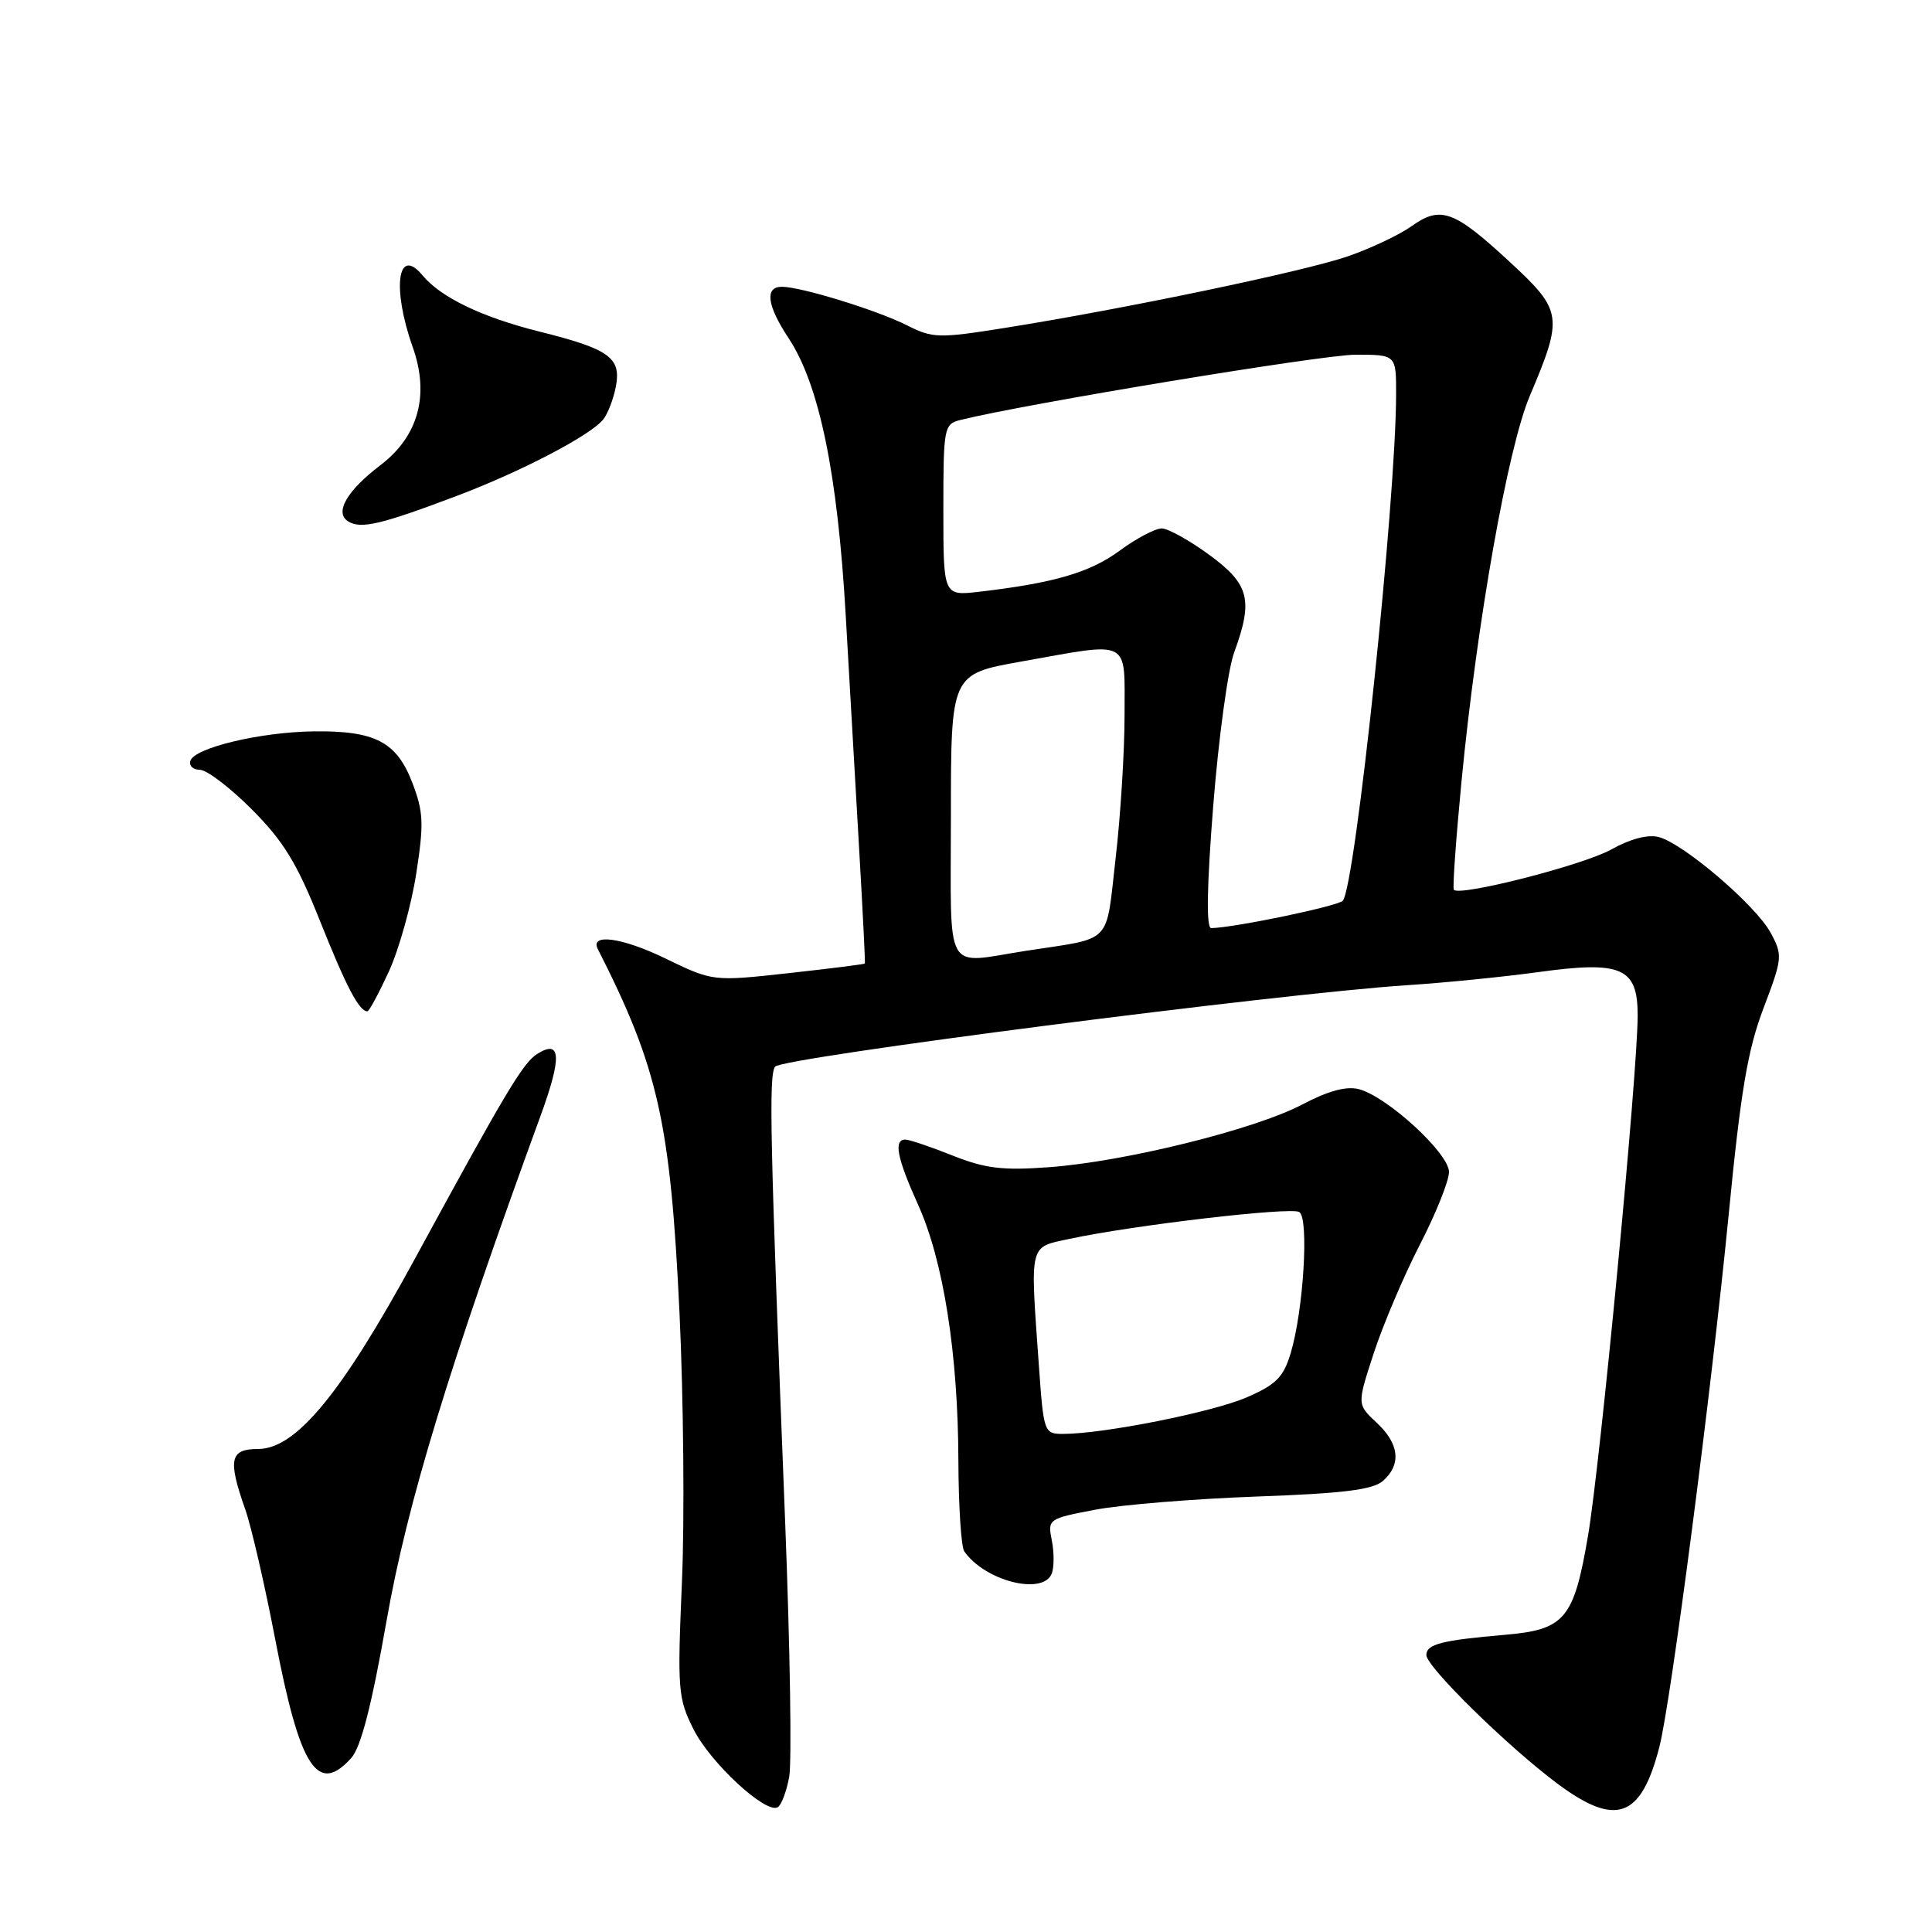 <?xml version="1.0" encoding="UTF-8" standalone="no"?>
<!DOCTYPE svg PUBLIC "-//W3C//DTD SVG 1.1//EN" "http://www.w3.org/Graphics/SVG/1.1/DTD/svg11.dtd" >
<svg xmlns="http://www.w3.org/2000/svg" xmlns:xlink="http://www.w3.org/1999/xlink" version="1.1" viewBox="0 0 256 256">
 <g >
 <path fill="currentColor"
d=" M 104.57 235.46 C 104.93 233.56 104.69 218.39 104.04 201.75 C 102.03 150.75 101.85 142.54 102.70 141.34 C 103.53 140.15 169.54 131.64 186.50 130.54 C 191.45 130.22 199.21 129.44 203.75 128.82 C 214.88 127.28 217.00 128.20 217.00 134.54 C 217.00 142.13 212.06 193.83 210.42 203.50 C 208.54 214.54 207.36 215.94 199.42 216.62 C 191.04 217.34 189.00 217.86 189.00 219.30 C 189.00 220.86 199.79 231.44 206.39 236.36 C 214.12 242.11 217.44 240.92 219.87 231.50 C 221.41 225.53 226.76 184.41 229.05 161.03 C 230.65 144.62 231.57 139.12 233.67 133.60 C 236.19 126.96 236.23 126.58 234.62 123.60 C 232.67 119.97 223.07 111.76 219.78 110.91 C 218.35 110.54 216.00 111.16 213.50 112.56 C 209.83 114.62 193.40 118.82 192.64 117.90 C 192.46 117.68 192.92 111.20 193.66 103.50 C 195.71 82.36 199.79 59.36 202.69 52.50 C 207.16 41.95 207.04 41.18 200.11 34.76 C 192.66 27.86 190.90 27.22 187.04 29.97 C 185.41 31.13 181.60 32.93 178.58 33.97 C 172.78 35.97 148.94 40.94 133.15 43.45 C 124.36 44.85 123.58 44.83 120.15 43.09 C 116.17 41.09 106.14 38.00 103.60 38.00 C 101.30 38.00 101.63 40.48 104.48 44.79 C 108.56 50.95 110.98 62.70 112.06 81.50 C 112.60 90.85 113.41 105.03 113.87 113.00 C 114.33 120.97 114.66 127.58 114.60 127.67 C 114.54 127.77 109.98 128.34 104.47 128.95 C 94.46 130.05 94.46 130.05 88.10 126.97 C 82.45 124.23 78.14 123.64 79.21 125.75 C 87.21 141.48 88.84 148.72 90.04 174.00 C 90.57 185.28 90.72 201.31 90.36 209.63 C 89.75 223.90 89.83 225.02 91.89 229.13 C 94.12 233.59 101.51 240.42 103.06 239.46 C 103.54 239.17 104.22 237.37 104.57 235.46 Z  M 46.53 232.96 C 47.82 231.54 49.24 226.03 51.23 214.71 C 53.96 199.18 59.49 181.08 71.64 147.81 C 74.47 140.06 74.34 137.67 71.20 139.64 C 69.30 140.83 67.06 144.58 54.90 166.93 C 45.20 184.75 39.20 192.00 34.18 192.00 C 30.47 192.00 30.17 193.39 32.48 199.95 C 33.30 202.26 35.09 210.04 36.47 217.23 C 39.73 234.24 42.07 237.90 46.53 232.96 Z  M 139.37 208.49 C 139.68 207.66 139.69 205.69 139.37 204.11 C 138.81 201.29 138.89 201.23 145.15 200.04 C 148.64 199.38 158.25 198.60 166.50 198.30 C 177.99 197.89 181.91 197.40 183.25 196.23 C 185.72 194.05 185.42 191.30 182.40 188.50 C 179.81 186.09 179.81 186.09 182.03 179.30 C 183.25 175.56 185.99 169.11 188.12 164.96 C 190.26 160.82 192.00 156.47 192.00 155.29 C 192.00 152.82 183.81 145.30 180.06 144.32 C 178.40 143.89 176.00 144.54 172.56 146.35 C 166.31 149.65 149.04 153.93 139.00 154.66 C 132.83 155.11 130.56 154.84 126.21 153.11 C 123.31 151.95 120.49 151.00 119.96 151.00 C 118.38 151.00 118.85 153.42 121.65 159.63 C 125.00 167.04 126.95 179.37 126.99 193.50 C 127.01 199.55 127.36 204.98 127.77 205.56 C 130.50 209.50 138.23 211.45 139.37 208.49 Z  M 51.54 128.70 C 52.87 125.78 54.50 119.97 55.15 115.78 C 56.18 109.14 56.12 107.59 54.64 103.73 C 52.56 98.29 49.69 96.80 41.52 96.91 C 34.47 97.01 25.81 99.08 25.23 100.80 C 25.01 101.46 25.58 102.00 26.48 102.00 C 27.39 102.00 30.49 104.36 33.37 107.25 C 37.57 111.46 39.35 114.38 42.39 122.00 C 45.90 130.79 47.58 134.00 48.68 134.00 C 48.92 134.00 50.20 131.61 51.54 128.70 Z  M 60.50 65.72 C 69.00 62.51 78.13 57.75 79.91 55.61 C 80.50 54.89 81.25 52.98 81.58 51.35 C 82.37 47.40 80.83 46.27 71.41 43.92 C 63.85 42.02 58.41 39.41 55.99 36.49 C 52.68 32.50 51.91 38.16 54.69 46.00 C 56.94 52.34 55.45 57.79 50.42 61.63 C 45.94 65.04 44.28 67.94 46.14 69.09 C 47.83 70.13 50.46 69.51 60.50 65.72 Z  M 126.00 108.16 C 126.00 89.32 126.00 89.32 135.31 87.66 C 150.01 85.04 149.00 84.51 149.01 94.75 C 149.01 99.56 148.48 108.12 147.82 113.78 C 146.49 125.32 147.57 124.20 136.00 125.98 C 124.93 127.69 126.00 129.60 126.00 108.16 Z  M 160.76 106.75 C 161.47 97.81 162.71 88.68 163.53 86.47 C 166.08 79.48 165.56 77.43 160.25 73.53 C 157.64 71.62 154.80 70.04 153.95 70.02 C 153.09 70.01 150.57 71.34 148.34 72.98 C 144.42 75.86 139.65 77.26 129.75 78.41 C 125.00 78.96 125.00 78.96 125.00 67.59 C 125.00 56.63 125.08 56.20 127.25 55.65 C 135.79 53.52 175.23 47.00 179.61 47.00 C 185.00 47.00 185.00 47.00 184.99 52.25 C 184.98 66.32 179.60 117.40 177.93 119.35 C 177.32 120.06 163.60 122.92 160.49 122.98 C 159.82 122.99 159.91 117.52 160.76 106.75 Z  M 137.65 180.85 C 136.49 164.53 136.30 165.32 141.75 164.15 C 150.19 162.34 171.04 159.90 172.16 160.60 C 173.47 161.41 172.72 173.64 171.02 179.31 C 170.06 182.49 169.09 183.47 165.19 185.16 C 160.67 187.12 146.26 189.99 140.90 190.00 C 138.34 190.00 138.29 189.87 137.65 180.85 Z "/>
</g>
</svg>